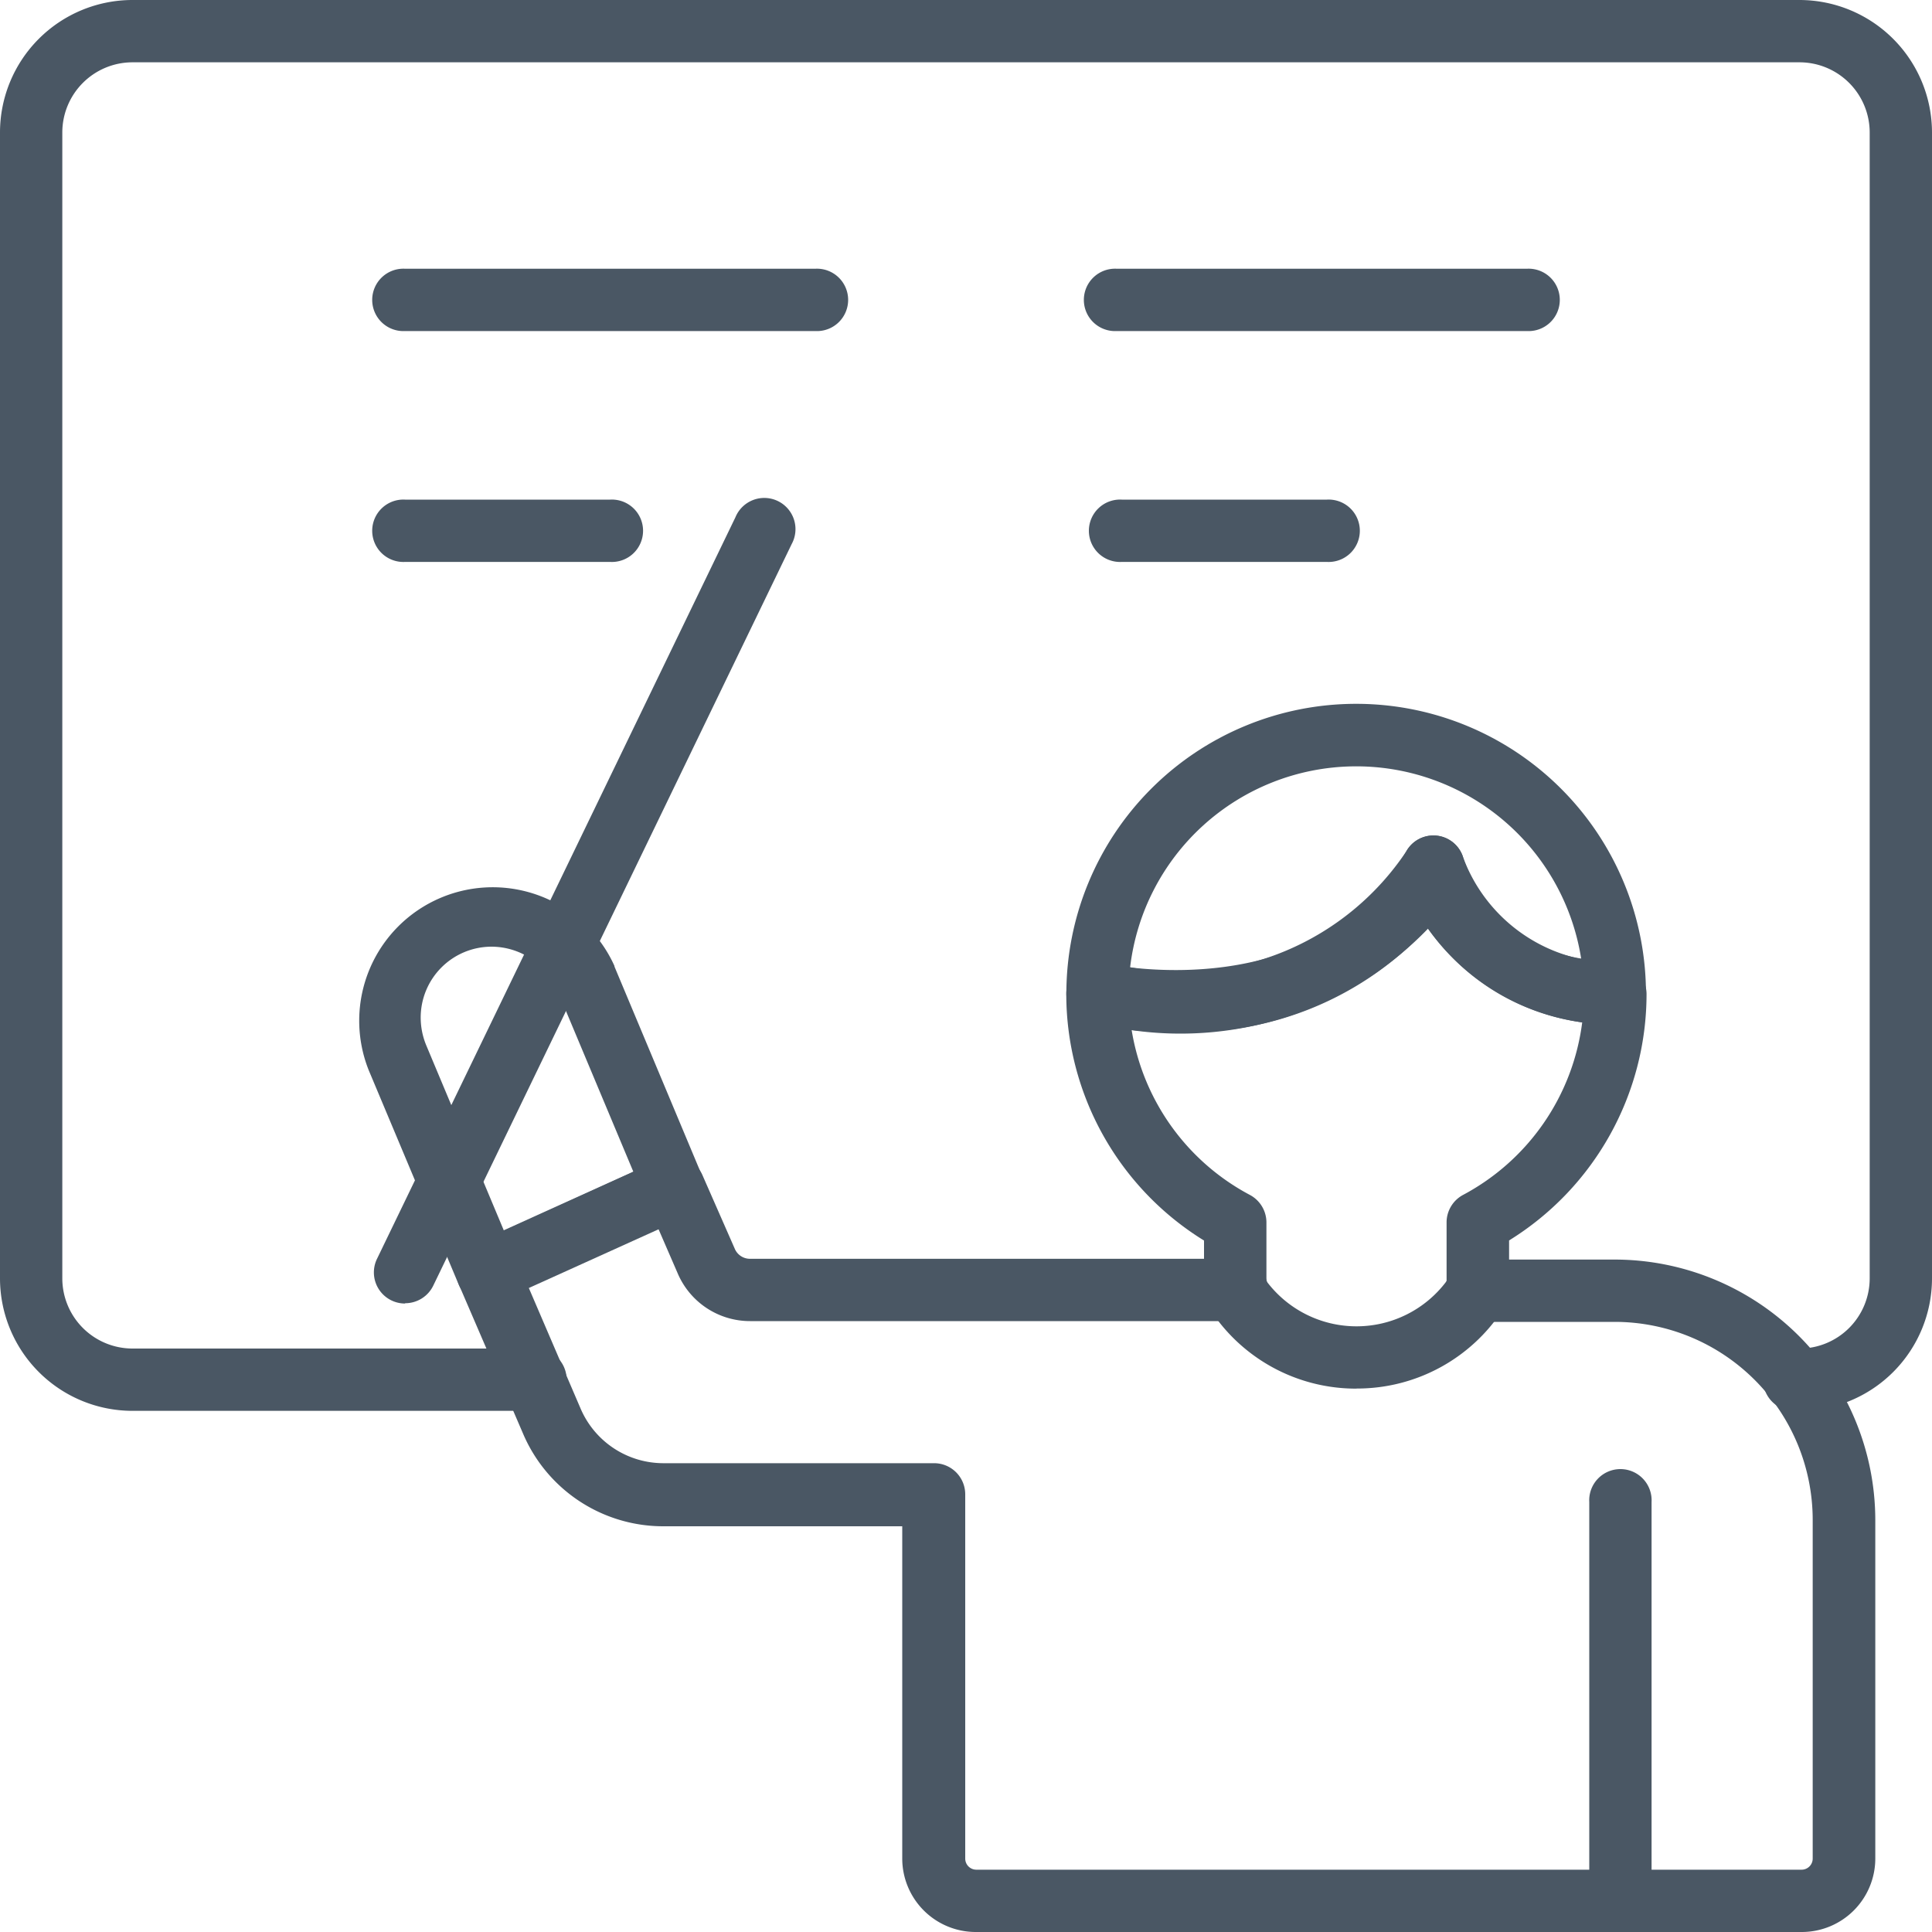 <svg xmlns="http://www.w3.org/2000/svg" xmlns:xlink="http://www.w3.org/1999/xlink" width="20" height="20" viewBox="0 0 20 20">
  <defs>
    <clipPath id="clip-path">
      <rect id="Rectangle_3154" data-name="Rectangle 3154" width="20" height="20" transform="translate(1319 379)" fill="#4a5764"/>
    </clipPath>
  </defs>
  <g id="icon-07" transform="translate(-1319 -379)" clip-path="url(#clip-path)">
    <g id="Private_lessons" data-name="Private lessons" transform="translate(1319 379)">
      <path id="Path_21212" data-name="Path 21212" d="M18.629,14.605h-.037a.323.323,0,1,1,0-.645h.037a.727.727,0,0,0,.726-.726V1.371a.727.727,0,0,0-.726-.726H1.371a.727.727,0,0,0-.726.726V13.234a.727.727,0,0,0,.726.726H5.525a.323.323,0,1,1,0,.645H1.371A1.372,1.372,0,0,1,0,13.234V1.371A1.372,1.372,0,0,1,1.371,0H18.629A1.373,1.373,0,0,1,20,1.371V13.234A1.372,1.372,0,0,1,18.629,14.605Z" fill="#4a5764"/>
      <path id="Path_21213" data-name="Path 21213" d="M8.439,3.427H4.194a.323.323,0,1,1,0-.645H8.439a.323.323,0,1,1,0,.645Zm7.368,0H11.561a.323.323,0,1,1,0-.645h4.245a.323.323,0,1,1,0,.645Zm-9.49,2.39H4.194a.323.323,0,1,1,0-.645H6.316a.323.323,0,1,1,0,.645Zm7.419,0H11.613a.323.323,0,1,1,0-.645h2.123a.323.323,0,1,1,0,.645Zm-1.567,4.867a4.373,4.373,0,0,1-.877-.083.323.323,0,0,1-.253-.315,3,3,0,0,1,6,0,.322.322,0,0,1-.319.322H16.7a2.377,2.377,0,0,1-1.922-1,3.359,3.359,0,0,1-2.615,1.073Zm-.469-.671a2.809,2.809,0,0,0,2.858-1.2.322.322,0,0,1,.589.065,1.532,1.532,0,0,0,1.221,1.045,2.357,2.357,0,0,0-4.669.091ZM5.047,13.494a.323.323,0,0,1-.3-.2l-.93-2.215A1.382,1.382,0,0,1,6.361,10l0,.006.909,2.17a.322.322,0,0,1-.164.419l-1.929.873A.321.321,0,0,1,5.047,13.494ZM5.088,9.8a.734.734,0,0,0-.733.735h0a.751.751,0,0,0,.06.292l.8,1.909,1.341-.607-.788-1.88A.742.742,0,0,0,5.088,9.8Z" fill="#4a5764"/>
      <path id="Path_21214" data-name="Path 21214" d="M18.65,20H10.1a.761.761,0,0,1-.76-.76V15.8H6.867a1.577,1.577,0,0,1-1.454-.963L4.751,13.3a.323.323,0,0,1,.164-.421L6.843,12a.323.323,0,0,1,.427.161l0,0,.335.763a.171.171,0,0,0,.158.107h5.023a.323.323,0,1,1,0,.645H7.764a.814.814,0,0,1-.751-.5l-.2-.461-1.343.608.538,1.253a.933.933,0,0,0,.861.571h2.8a.322.322,0,0,1,.323.322V19.24a.115.115,0,0,0,.115.115H18.65a.115.115,0,0,0,.115-.115V15.733a2.051,2.051,0,0,0-2.049-2.049H15.3a.323.323,0,1,1,0-.645h1.419a2.7,2.7,0,0,1,2.694,2.694V19.24a.761.761,0,0,1-.76.76Z" fill="#4a5764"/>
      <path id="Path_21215" data-name="Path 21215" d="M16.775,20a.322.322,0,0,1-.323-.322V15.549a.323.323,0,1,1,.645,0v4.128a.322.322,0,0,1-.322.323ZM4.193,13.494a.322.322,0,0,1-.29-.463l3.71-7.676a.323.323,0,1,1,.582.278v0l-3.71,7.676a.323.323,0,0,1-.291.182Zm9.849.881a1.8,1.8,0,0,1-1.528-.84.322.322,0,0,1-.05-.173v-.52a3,3,0,0,1-1.426-2.554.323.323,0,0,1,.392-.315c.09.019,2.211.461,3.128-1.16a.322.322,0,0,1,.589.065,1.672,1.672,0,0,0,1.568,1.087.347.347,0,0,1,.23.093.322.322,0,0,1,.1.229,3,3,0,0,1-1.423,2.554v.52a.323.323,0,0,1-.05.173,1.8,1.8,0,0,1-1.527.84h0Zm-.932-1.113a1.163,1.163,0,0,0,1.865,0v-.607a.323.323,0,0,1,.17-.285,2.361,2.361,0,0,0,1.234-1.787,2.32,2.32,0,0,1-1.595-.971,3.564,3.564,0,0,1-3.069,1.052,2.36,2.36,0,0,0,1.224,1.706.323.323,0,0,1,.171.285Z" fill="#4a5764"/>
    </g>
  </g>
</svg>
